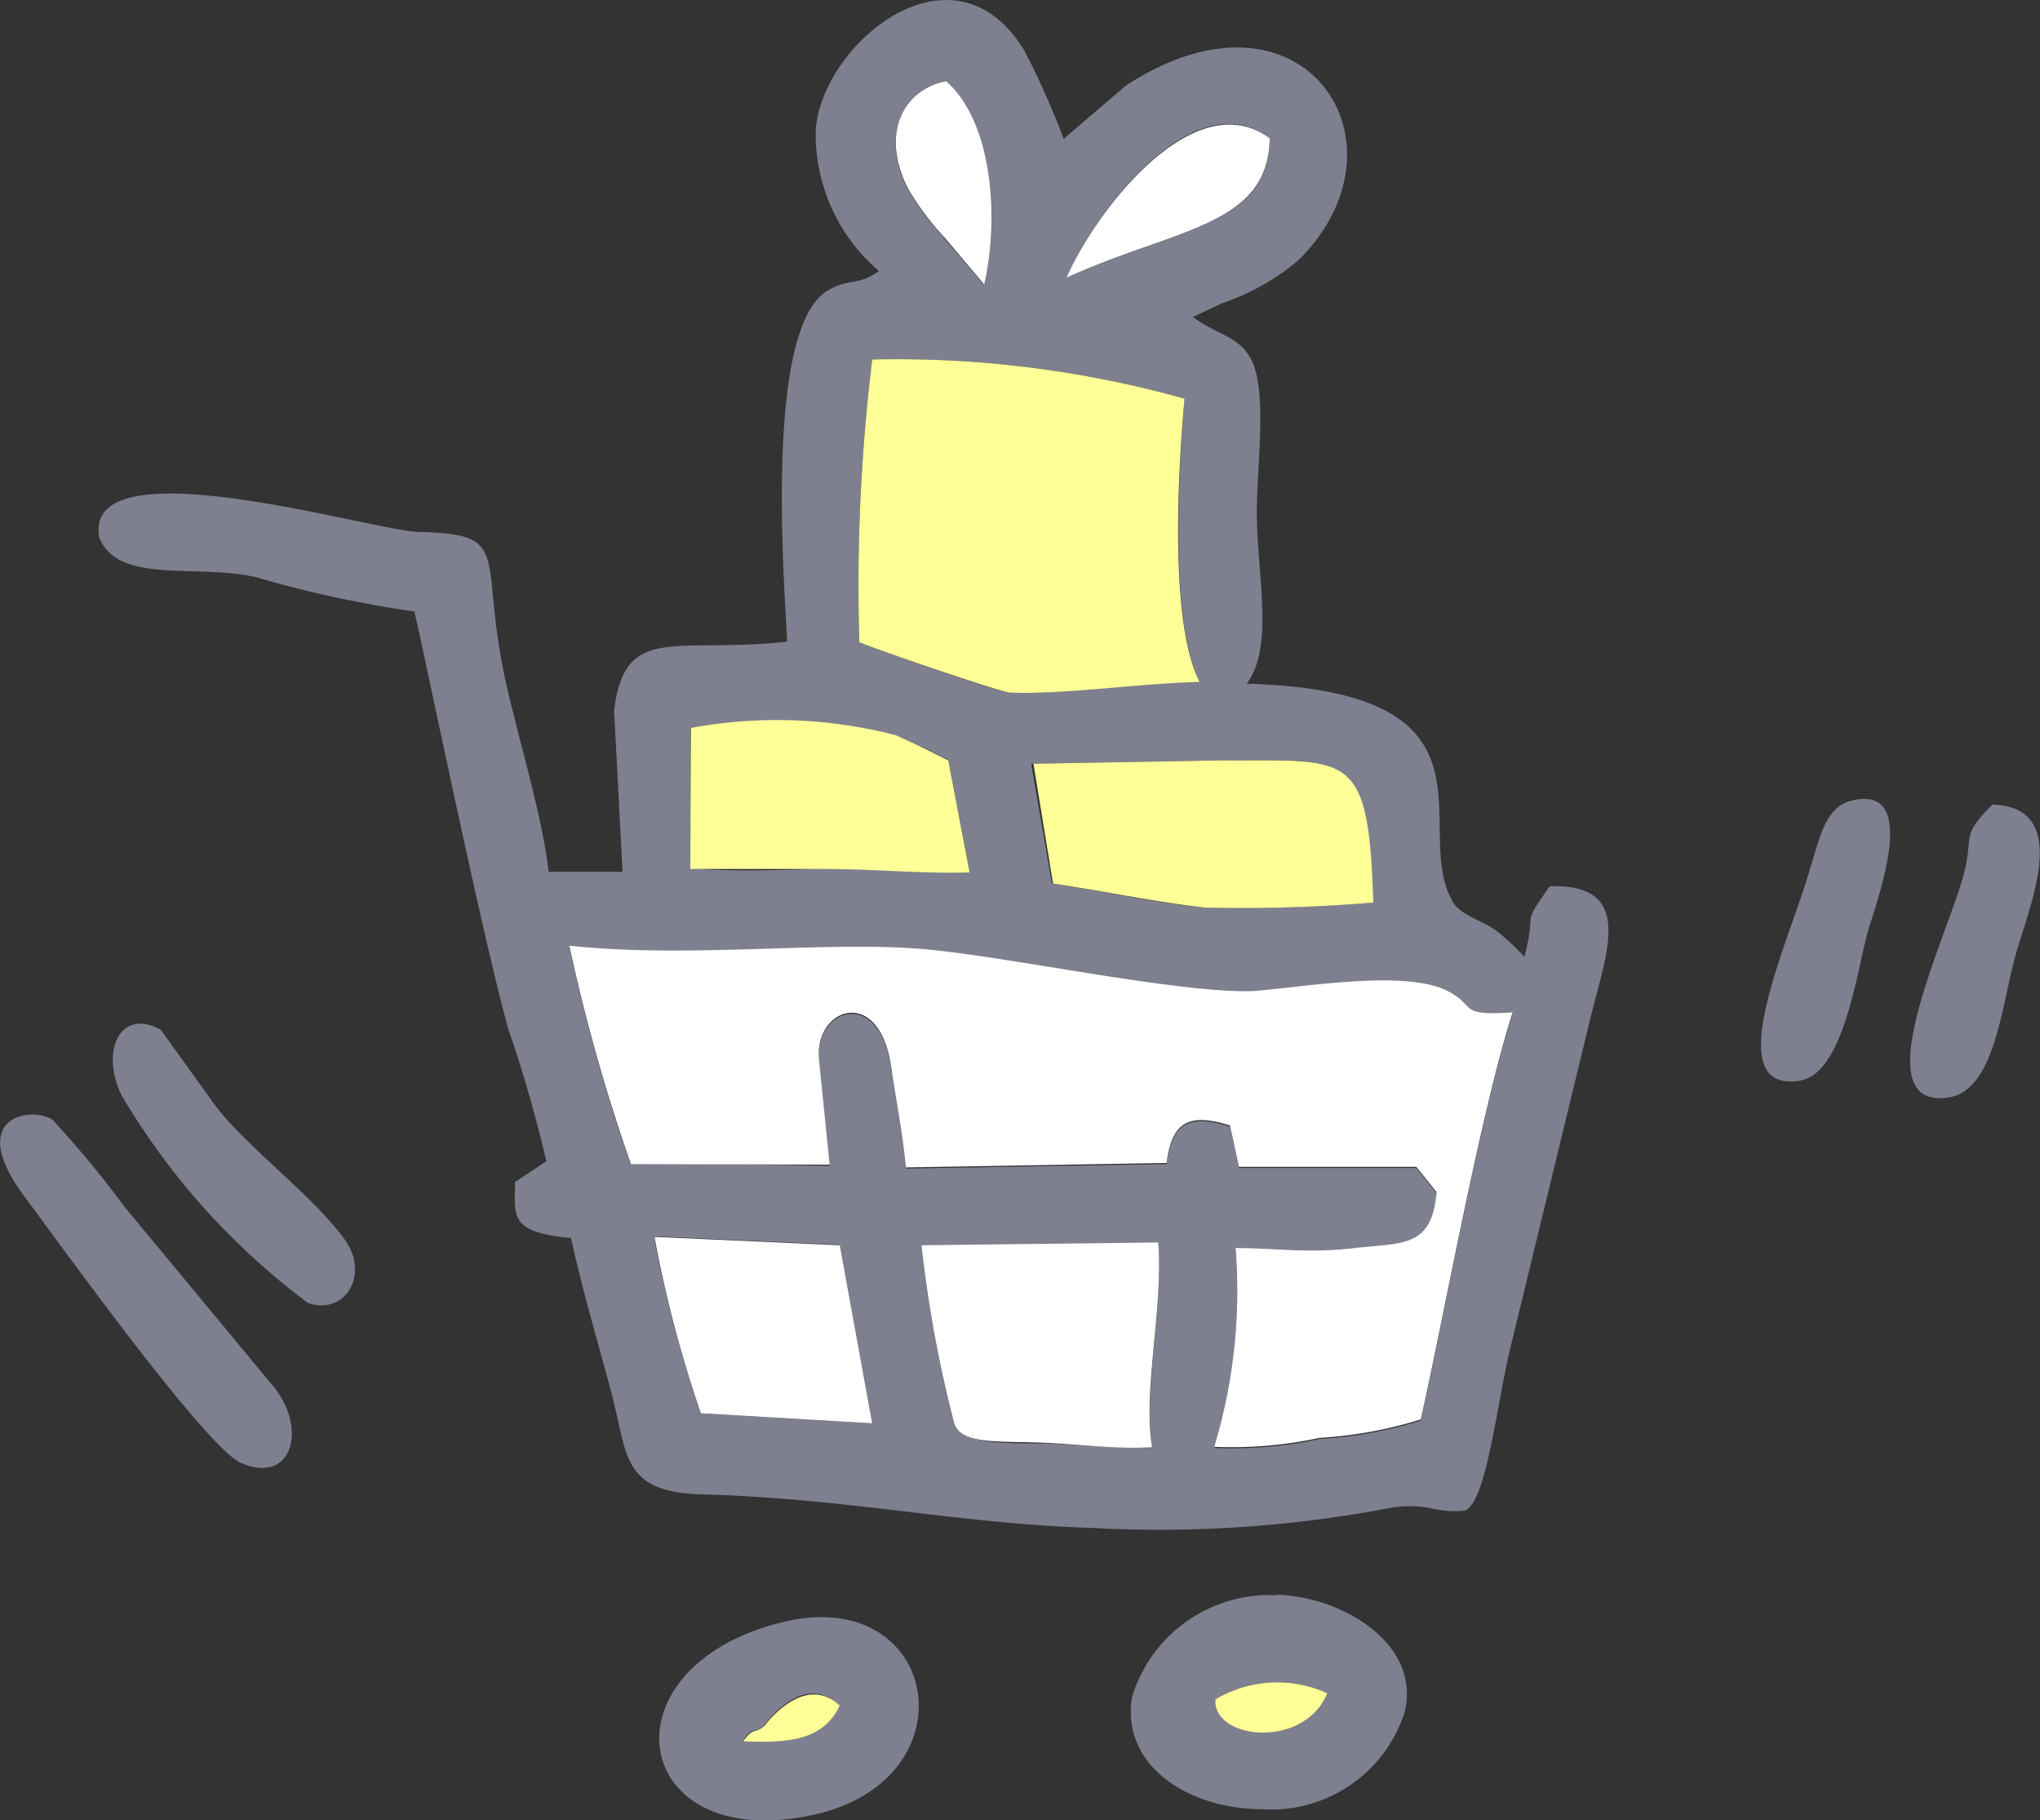 <svg xmlns="http://www.w3.org/2000/svg" viewBox="0 0 36.44 32.51"><rect x="0" y="0" width="36.44" height="32.51" fill="#333333" stroke="none"/><defs><style>.cls-1{fill:#7e8090}.cls-1,.cls-2,.cls-3{fill-rule:evenodd}.cls-2{fill:#fff}.cls-3{fill:#ffff98}</style></defs><g id="Слой_2" data-name="Слой 2"><g id="Layer_1" data-name="Layer 1"><path class="cls-1" d="M18.44 13.64l3.34-.06c2.3 0 2.66-.22 2.73 2.54a28.09 28.09 0 0 1-3 .09c-.84-.08-1.85-.3-2.72-.43l-.37-2.14zm2.14 12.22c-.66 0-1.25-.05-1.87-.08-.84 0-1.51 0-1.66-.33a22.18 22.18 0 0 1-.59-3.2l4.23-.05c.09 1.19-.27 2.64-.11 3.66zm2.1-23.39c0 1.58-1.67 1.6-3.63 2.49.52-1.19 2.28-3.52 3.63-2.49zm-5.82 1.77a5 5 0 0 1-.65-.87c-.5-1-.05-1.78.68-1.92.8.7 1 2.36.68 3.63l-.72-.84zm4.57 7.94c-1.06 0-2.46.23-3.39.19-.19 0-2.36-.76-2.69-.9a33.39 33.39 0 0 1 .23-5.05 19.1 19.1 0 0 1 5.58.7c-.12 1.39-.25 4.07.27 5.06zm-8.91 13.06a21.84 21.84 0 0 1-.84-3.16l3.31.15.59 3.19-3.06-.18zM12.34 13a8.48 8.48 0 0 1 3.63.16l.53.19.44.22.38 2c-.77 0-1.69-.09-2.53-.06s-1.63.06-2.46 0V13zm-1.08 7.76l3.56.06-.19-1.88c-.09-.92 1.08-1.34 1.29.14.08.58.2 1.15.26 1.79l4.66-.08c.09-.78.45-.88 1.13-.67l.16.74h3.17l.36.45c-.08 1-.6.9-1.46 1s-1.39 0-2.13 0a9.65 9.65 0 0 1-.38 3.55 7.44 7.44 0 0 0 1.88-.16 7.56 7.56 0 0 0 1.81-.33c.43-1.93 1.07-5.49 1.64-7.27-1 .07-.63-.11-1.16-.38-.76-.39-2.57-.07-3.47 0-1.31.05-4.39-.62-5.9-.75-1.77-.15-4.14.17-6.32-.06a32.28 32.28 0 0 0 1.1 3.9zM7.49 9.5c-.77 0-6-1.6-5.72.09.33.86 1.74.47 2.81.72a20.16 20.16 0 0 0 2.82.61c.07.22 1.2 5.75 1.68 7.46a24 24 0 0 1 .68 2.36l-.56.37c0 .59-.13.9 1 1 .19.88.47 1.83.71 2.72.31 1.15.17 1.82 1.64 1.86 2.61.07 4.6.53 7 .6a22 22 0 0 0 5.34-.37c.68-.08.7.11 1.28.06.39-.18.56-1.88.81-2.91l1.44-5.93c.27-1.11.8-2.37-.74-2.31-.54.78-.21.33-.45 1.26a4.1 4.1 0 0 0-.53-.49c-.22-.15-.59-.26-.72-.45-.85-1.3 1.12-3.8-3.71-3.94.49-.66.19-1.88.18-3.05 0-.88.21-2.28-.14-2.81-.23-.36-.61-.39-1-.69l.51-.24a4.26 4.26 0 0 0 1.36-.76c2.14-2.09.1-5.2-3.07-3.13L19 2.48a13.85 13.85 0 0 0-.71-1.59C17-1.2 14.61.85 14.57 2.38a3.22 3.22 0 0 0 1.13 2.46c-.37.27-.51.12-.9.34-1.14.64-.8 5.06-.74 6.28-2 .22-2.9-.34-3.09 1.23l.15 2.88H9.8c-.11-1-.55-2.4-.78-3.46-.47-2.2.15-2.57-1.53-2.61z"/><path class="cls-2" d="M14.82 20.8l-.19-1.88c-.09-.92 1.08-1.34 1.29.14.08.58.2 1.15.26 1.79l4.66-.08c.09-.78.45-.88 1.13-.67l.16.74h3.17l.36.45c-.08 1-.6.9-1.46 1s-1.39 0-2.13 0a9.65 9.65 0 0 1-.38 3.55 7.44 7.44 0 0 0 1.88-.16 7.56 7.56 0 0 0 1.81-.33c.43-1.93 1.07-5.49 1.64-7.27-1 .07-.63-.11-1.16-.38-.76-.39-2.57-.07-3.47 0-1.31.05-4.39-.62-5.9-.75-1.77-.15-4.14.17-6.32-.06a32.28 32.28 0 0 0 1.1 3.9z"/><path class="cls-3" d="M21.43 12.18c-.53-1-.4-3.67-.27-5.06a19.1 19.1 0 0 0-5.58-.7 33.39 33.39 0 0 0-.23 5.05c.33.14 2.51.89 2.69.9.96.04 2.33-.17 3.39-.19zm-2.62 3.6c.87.13 1.88.34 2.72.43a28.09 28.09 0 0 0 3-.09c-.08-2.76-.43-2.53-2.73-2.54l-3.34.06z"/><path class="cls-2" d="M20.58 25.85c-.17-1 .2-2.47.11-3.66l-4.23.05a22.18 22.18 0 0 0 .59 3.2c.15.37.82.29 1.66.33.61.03 1.2.11 1.87.08z"/><path class="cls-1" d="M23.71 30.24c-.4 1-2 .83-2 .11a2.16 2.16 0 0 1 2-.11zm-.9-1.75a2.57 2.57 0 0 0-2.59 1.82c-.2 1.28 1.09 2 2.3 2a2.5 2.5 0 0 0 2.57-1.73c.3-1.21-1.09-2.06-2.28-2.1zm-9.55 2.61c.21-.3.16-.1.39-.28 0 0 .69-1 1.34-.36-.29.64-.93.67-1.73.64zm1.07 1.35c3.11-.51 2.52-4.18-.35-3.48-3.22.79-2.75 4.03.36 3.48z"/><path class="cls-3" d="M12.33 15.52h2.46c.8 0 1.76.09 2.53.06l-.38-2-.44-.22-.5-.23a8.48 8.48 0 0 0-3.66-.13z"/><path class="cls-1" d="M.94 20c-.37-.25-1.57-.07-.51 1.36.67.9 3.26 4.51 3.88 4.77.94.4 1.19-.67.54-1.41l-2.62-3.16A18.38 18.38 0 0 0 .94 20z"/><path class="cls-2" d="M12.52 25.24l3.06.18-.58-3.18-3.31-.15a21.84 21.84 0 0 0 .83 3.15z"/><path class="cls-1" d="M2.87 18.39c-.73-.4-1.08.39-.7 1.17a12.65 12.65 0 0 0 3.33 3.71c.66.23 1.11-.5.66-1.13-.59-.81-1.73-1.63-2.31-2.39zm32.72-4.02c-.62.62-.29.52-.55 1.38-.37 1.21-1.73 4.08-.23 3.85.84-.13.95-1.71 1.21-2.6s.98-2.59-.43-2.63zm-3.44 4.93c.76-.12 1-1.83 1.2-2.61.14-.52 1-2.71-.28-2.39-.48.12-.57.7-.74 1.22-.33 1.2-1.68 4.02-.18 3.78z"/><path class="cls-2" d="M22.68 2.47c-1.35-1-3.11 1.3-3.63 2.49 1.95-.89 3.61-.91 3.63-2.49zm-5.1 2.61c.29-1.27.12-2.93-.68-3.63-.74.14-1.19.91-.68 1.92a5 5 0 0 0 .65.87z"/><path class="cls-3" d="M23.71 30.24a2.16 2.16 0 0 0-2 .11c-.05.72 1.59.9 2-.11zm-8.71.22c-.65-.6-1.34.36-1.34.36-.23.18-.17 0-.39.28.79.03 1.43 0 1.73-.64z"/></g></g></svg>